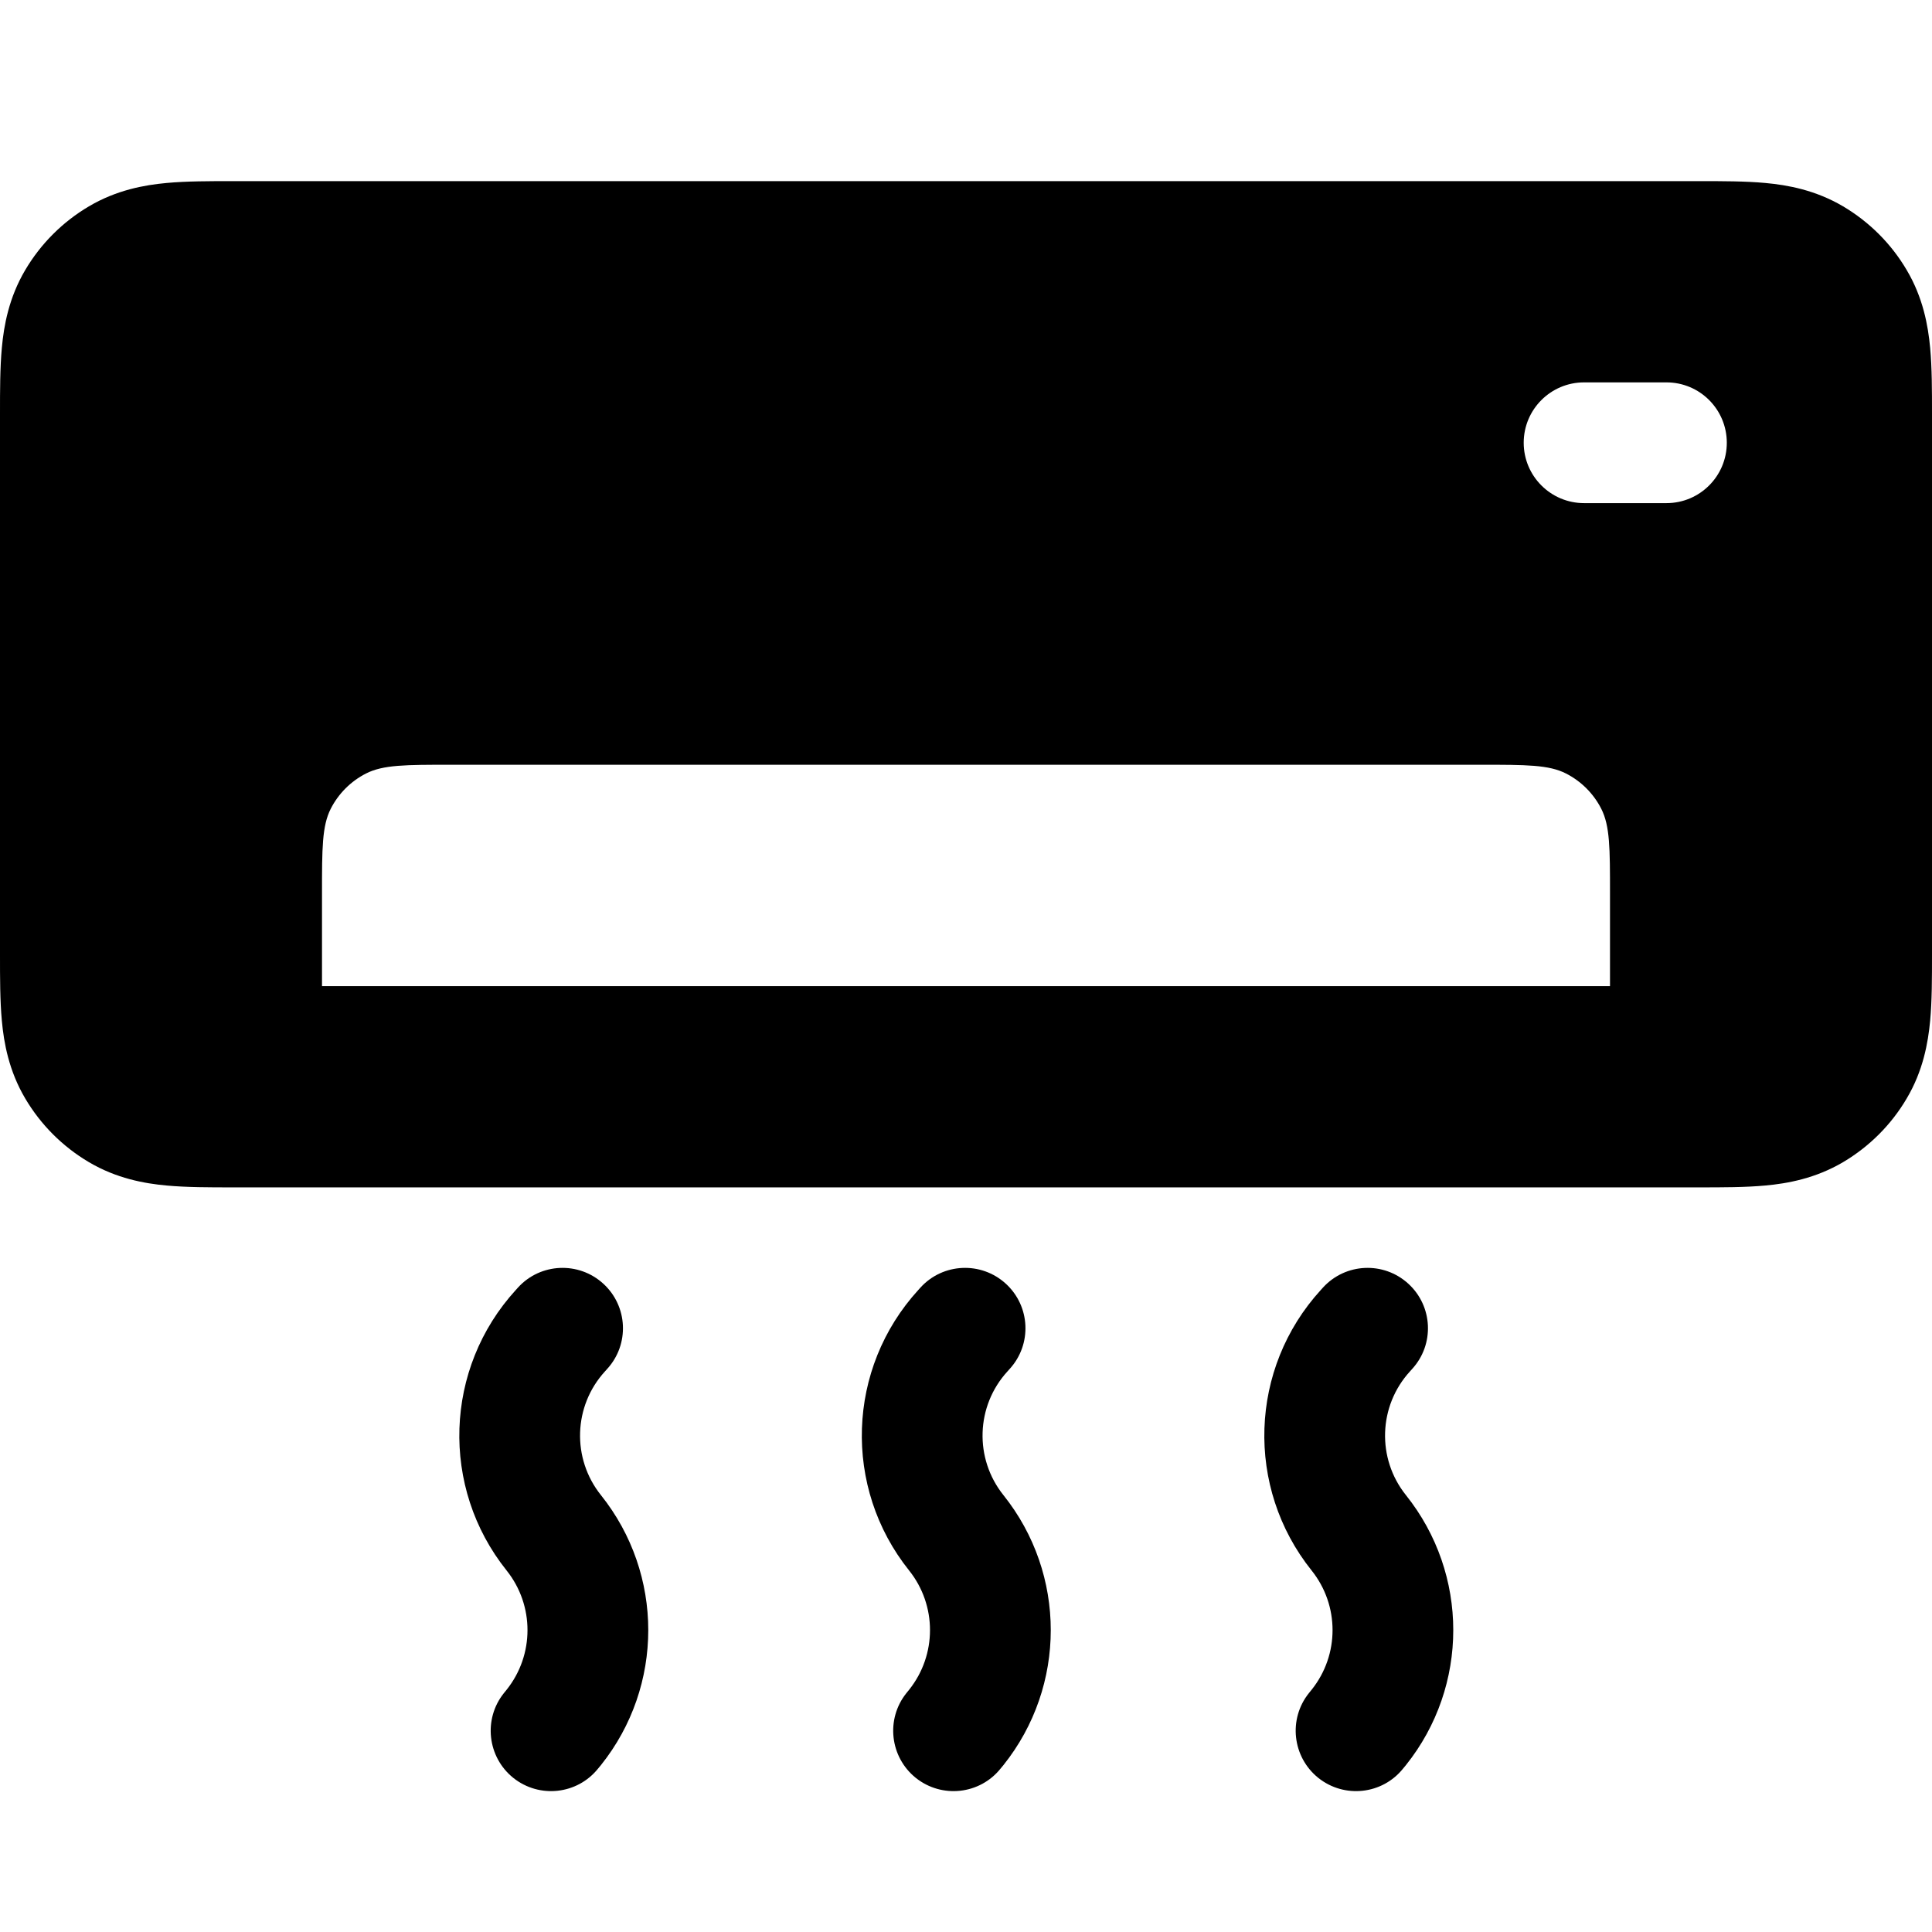 <svg width="24" height="24" viewBox="0 0 24 24" fill="none" xmlns="http://www.w3.org/2000/svg">
<path fill-rule="evenodd" clip-rule="evenodd" d="M2.888 2.25C2.607 2.25 2.317 2.25 2.07 2.273C1.793 2.298 1.447 2.361 1.105 2.563C0.778 2.756 0.506 3.028 0.313 3.355C0.111 3.697 0.048 4.043 0.023 4.32C-0 4.567 -5.03714e-05 4.857 5.53778e-06 5.138V11.862C-5.03714e-05 12.143 -0 12.433 0.023 12.68C0.048 12.957 0.111 13.303 0.313 13.645C0.506 13.972 0.778 14.244 1.105 14.437C1.447 14.639 1.793 14.702 2.07 14.727C2.317 14.75 2.607 14.75 2.888 14.75H21.111C21.393 14.75 21.682 14.75 21.929 14.727C22.206 14.702 22.552 14.639 22.895 14.437C23.221 14.244 23.494 13.972 23.686 13.645C23.889 13.303 23.951 12.957 23.977 12.68C24 12.433 24 12.143 24 11.862V5.138C24 4.857 24 4.567 23.977 4.32C23.951 4.043 23.889 3.697 23.686 3.355C23.494 3.028 23.221 2.756 22.895 2.563C22.552 2.361 22.206 2.298 21.929 2.273C21.682 2.25 21.393 2.25 21.111 2.25H2.888ZM19.678 4.75C19.264 4.75 18.928 5.086 18.928 5.5C18.928 5.914 19.264 6.25 19.678 6.25H20.701C21.116 6.25 21.451 5.914 21.451 5.5C21.451 5.086 21.116 4.75 20.701 4.75H19.678ZM4 12.25H20V11.1C20 10.54 20 10.26 19.891 10.046C19.795 9.858 19.642 9.705 19.454 9.609C19.24 9.5 18.96 9.5 18.4 9.5H5.6C5.04 9.5 4.76 9.5 4.546 9.609C4.358 9.705 4.205 9.858 4.109 10.046C4 10.26 4 10.54 4 11.1V12.25Z" fill="black"/>
<path d="M6.294 19.51C5.468 18.478 5.517 16.998 6.409 16.023L6.435 15.994C6.714 15.688 7.189 15.667 7.495 15.947C7.8 16.226 7.822 16.7 7.542 17.006L7.516 17.035C7.122 17.465 7.101 18.118 7.465 18.573C8.249 19.554 8.249 20.946 7.465 21.927L7.431 21.968C7.173 22.292 6.701 22.344 6.377 22.086C6.054 21.827 6.001 21.355 6.26 21.032L6.294 20.99C6.639 20.557 6.639 19.943 6.294 19.51Z" fill="black"/>
<path d="M11.409 16.023C10.517 16.998 10.468 18.478 11.294 19.51C11.639 19.943 11.639 20.557 11.294 20.99L11.26 21.032C11.001 21.355 11.054 21.827 11.377 22.086C11.701 22.344 12.173 22.292 12.431 21.968L12.465 21.927C13.249 20.946 13.249 19.554 12.465 18.573C12.101 18.118 12.122 17.465 12.516 17.035L12.542 17.006C12.822 16.7 12.8 16.226 12.495 15.947C12.189 15.667 11.714 15.688 11.435 15.994L11.409 16.023Z" fill="black"/>
<path d="M16.294 19.51C15.468 18.478 15.517 16.998 16.409 16.023L16.435 15.994C16.715 15.688 17.189 15.667 17.495 15.947C17.8 16.226 17.822 16.7 17.542 17.006L17.516 17.035C17.122 17.465 17.101 18.118 17.465 18.573C18.249 19.554 18.249 20.946 17.465 21.927L17.431 21.968C17.173 22.292 16.701 22.344 16.377 22.086C16.054 21.827 16.001 21.355 16.26 21.032L16.294 20.99C16.64 20.557 16.64 19.943 16.294 19.51Z" fill="black"/>
</svg>
